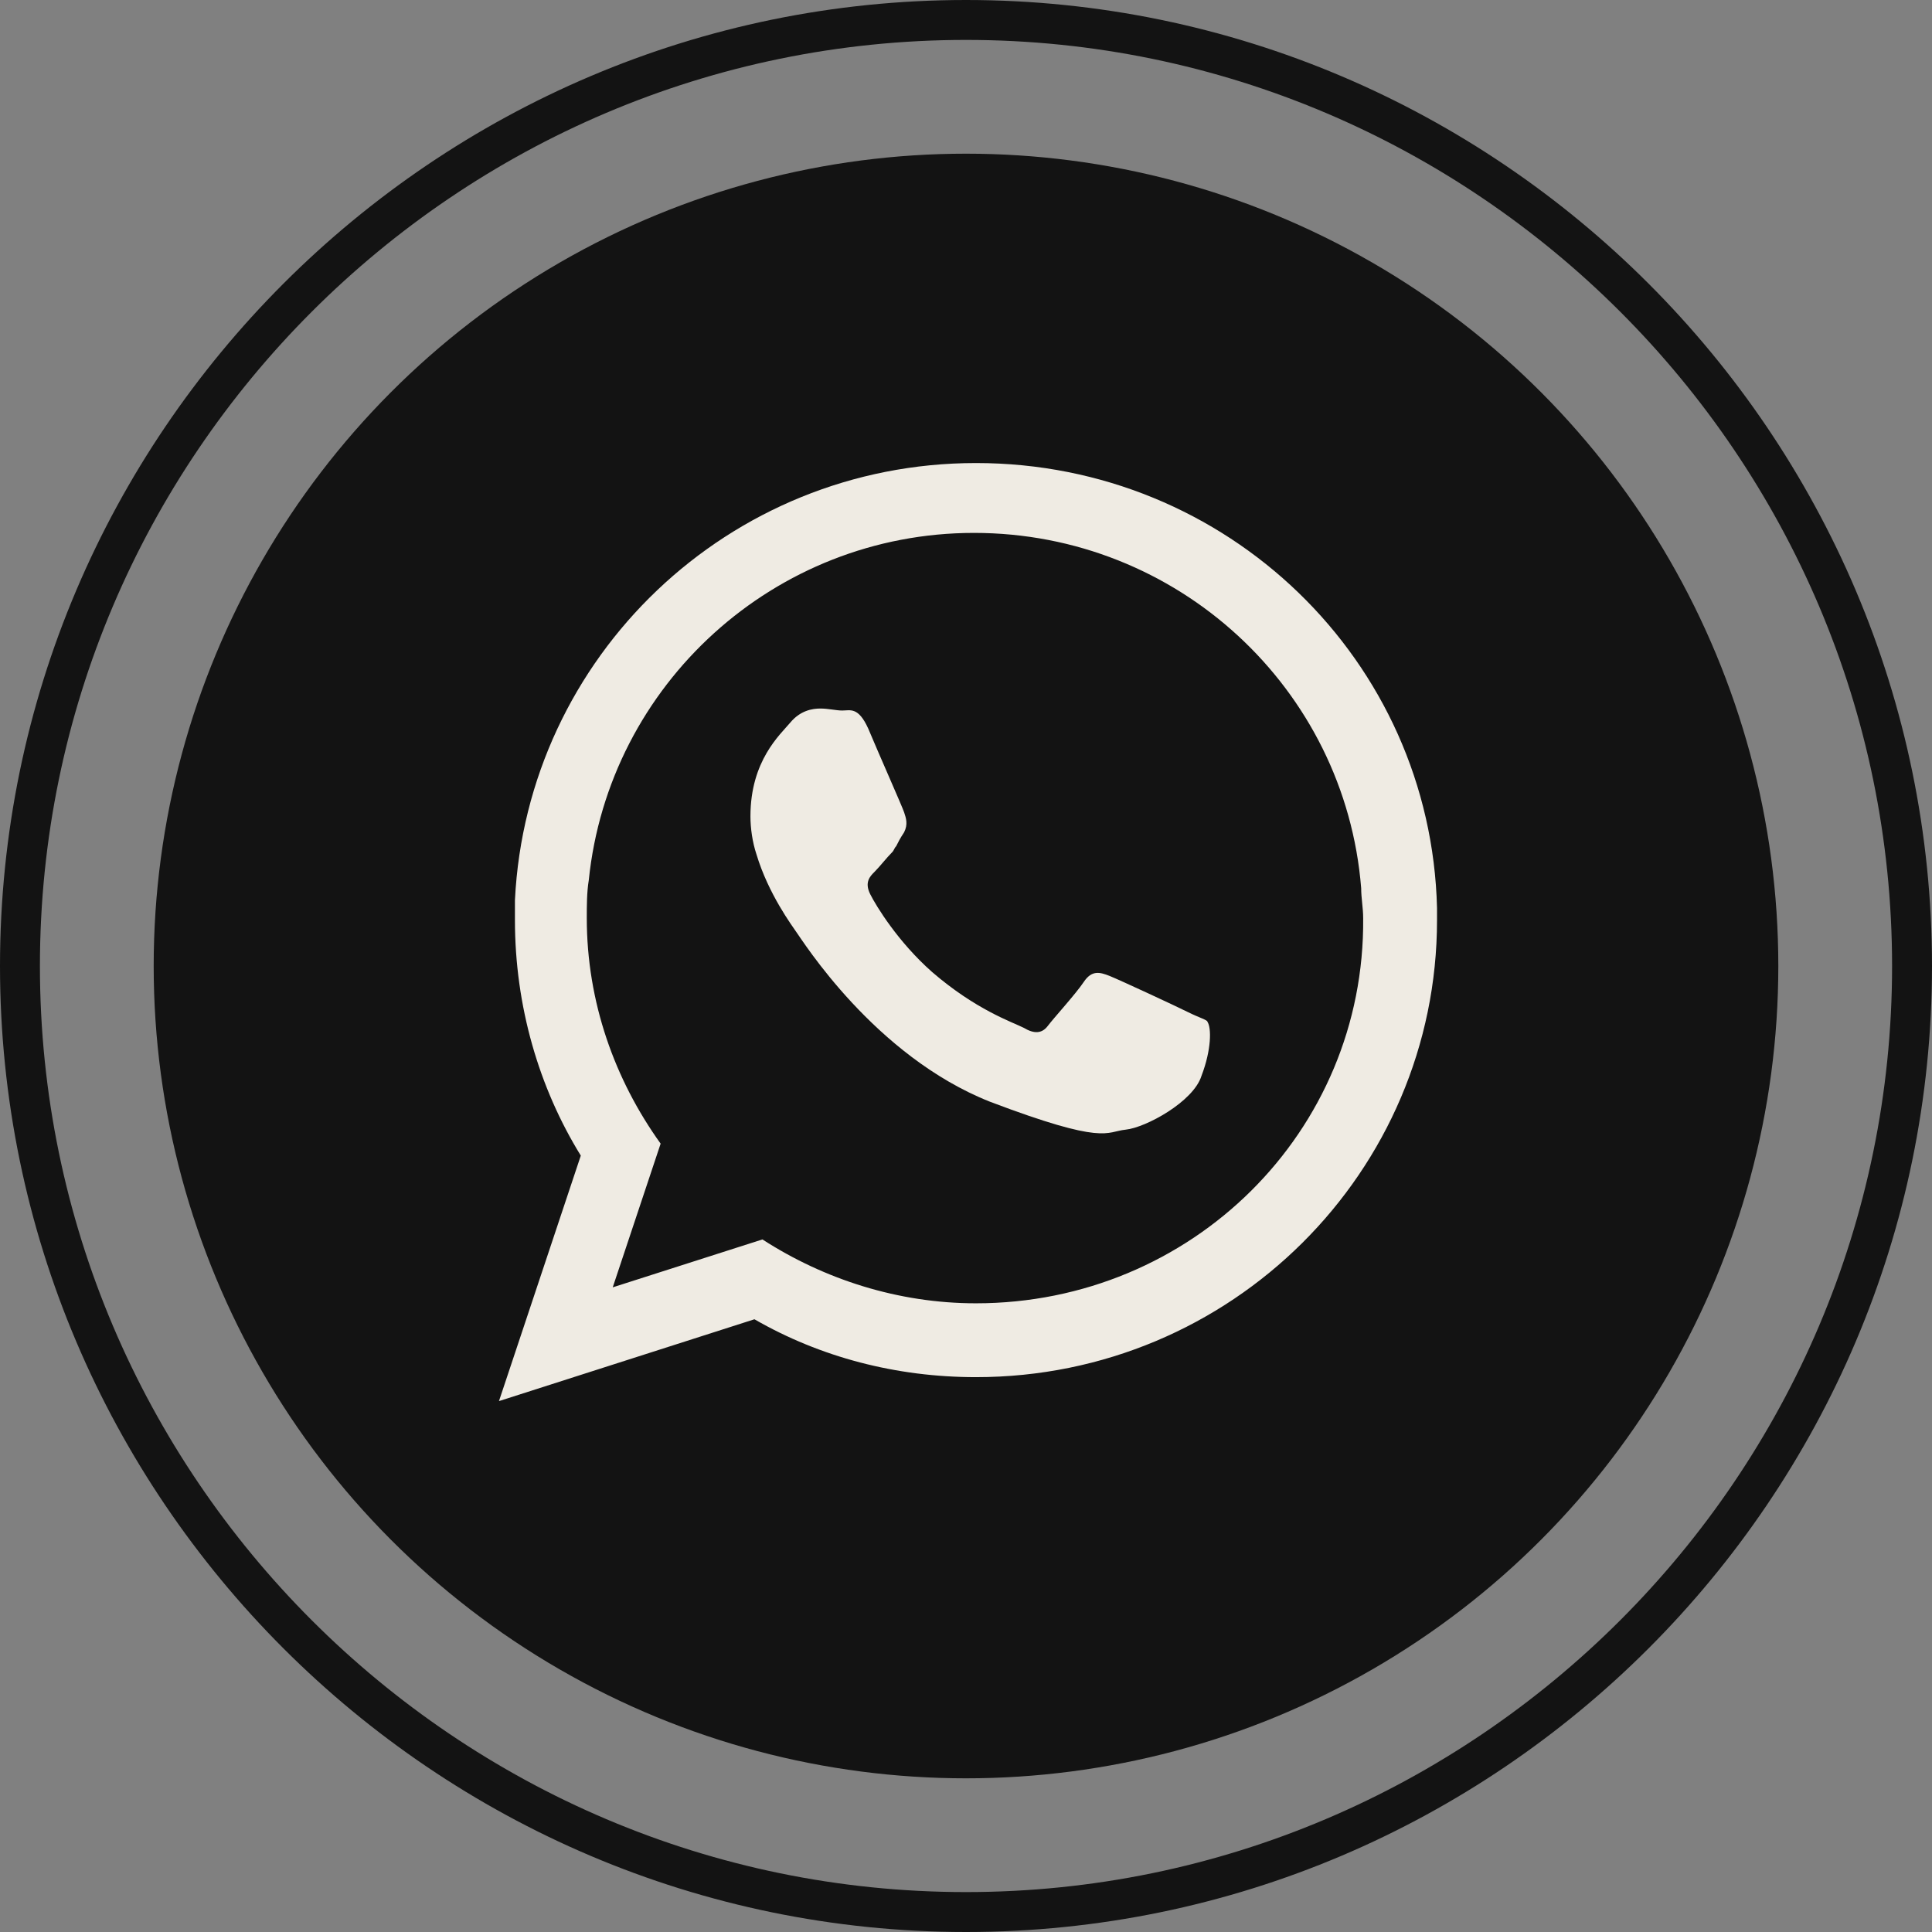 <?xml version="1.0" encoding="utf-8"?>
<!-- Generator: Adobe Illustrator 21.0.0, SVG Export Plug-In . SVG Version: 6.00 Build 0)  -->
<svg version="1.1" xmlns="http://www.w3.org/2000/svg" xmlns:xlink="http://www.w3.org/1999/xlink" x="0px" y="0px"
	 viewBox="0 0 96.8 96.8" style="enable-background:new 0 0 96.8 96.8;" xml:space="preserve">
<rect x="0" y="0" width="96.8" height="96.8" fill="#808080" stroke="none"/>
<style type="text/css">
	.st0{fill:#EFEBE3;}
	.st1{fill:none;stroke:#131313;stroke-width:2;stroke-miterlimit:10;}
	.st2{fill:#131313;}
	.st3{fill-rule:evenodd;clip-rule:evenodd;fill:#EFEBE3;}
	.st4{opacity:0.55;fill:#EFEBE3;}
	.st5{opacity:0.23;}
	.st6{opacity:0.7;}
</style>
<g id="Background">
</g>
<g id="Objects">
	<g>
		<g>
			<path class="st1" d="M48.4,95.8C22.3,95.8,1,74.5,1,48.4S22.3,1,48.4,1s47.4,21.3,47.4,47.4S74.5,95.8,48.4,95.8z"/>
			<circle class="st2" cx="48.4" cy="48.4" r="40.7"/>
		</g>
		<g>
			<path class="st3" d="M72,45.5c-0.3-12.4-10.5-22.3-23.1-22.3c-12.4,0-22.5,9.7-23.1,21.9c0,0.3,0,0.7,0,1c0,4.3,1.2,8.4,3.3,11.8
				L25,70.2l12.8-4.1C41.1,68,44.9,69,48.9,69C61.7,69,72,58.7,72,46.1C72,45.9,72,45.7,72,45.5z M48.9,65.3
				c-3.9,0-7.6-1.2-10.7-3.2l-7.5,2.4l2.4-7.2c-2.3-3.2-3.7-7.1-3.7-11.3c0-0.6,0-1.3,0.1-1.9c1-9.8,9.3-17.4,19.3-17.4
				c10.2,0,18.6,7.8,19.4,17.8c0,0.5,0.1,1,0.1,1.5C68.4,56.7,59.7,65.3,48.9,65.3z"/>
			<path class="st3" d="M59.5,50.7c-0.6-0.3-3.4-1.6-3.9-1.8c-0.5-0.2-0.9-0.3-1.3,0.3c-0.4,0.6-1.5,1.8-1.8,2.2
				c-0.3,0.4-0.7,0.4-1.2,0.1c-0.6-0.3-2.4-0.9-4.6-2.8c-1.7-1.5-2.8-3.3-3.1-3.9c-0.3-0.6,0-0.9,0.2-1.1c0.3-0.3,0.6-0.7,0.9-1
				c0.1-0.1,0.1-0.2,0.2-0.3c0.1-0.2,0.2-0.4,0.4-0.7c0.2-0.4,0.1-0.7,0-1c-0.1-0.3-1.3-3-1.8-4.2c-0.5-1.1-0.9-0.9-1.3-0.9
				c-0.3,0-0.7-0.1-1.1-0.1c-0.4,0-1,0.1-1.5,0.7c-0.5,0.6-2,1.9-2,4.7c0,0.6,0.1,1.3,0.3,1.9c0.6,2,1.8,3.6,2,3.9
				c0.3,0.4,3.9,6.2,9.7,8.5c5.8,2.2,5.8,1.5,6.8,1.4c1-0.1,3.4-1.4,3.8-2.7c0.5-1.3,0.5-2.4,0.3-2.7C60.5,51.1,60.1,51,59.5,50.7z"
				/>
		</g>
	</g>
</g>
<g id="Texture">
</g>
<g id="Designed_by_Freepik">
</g>
</svg>
